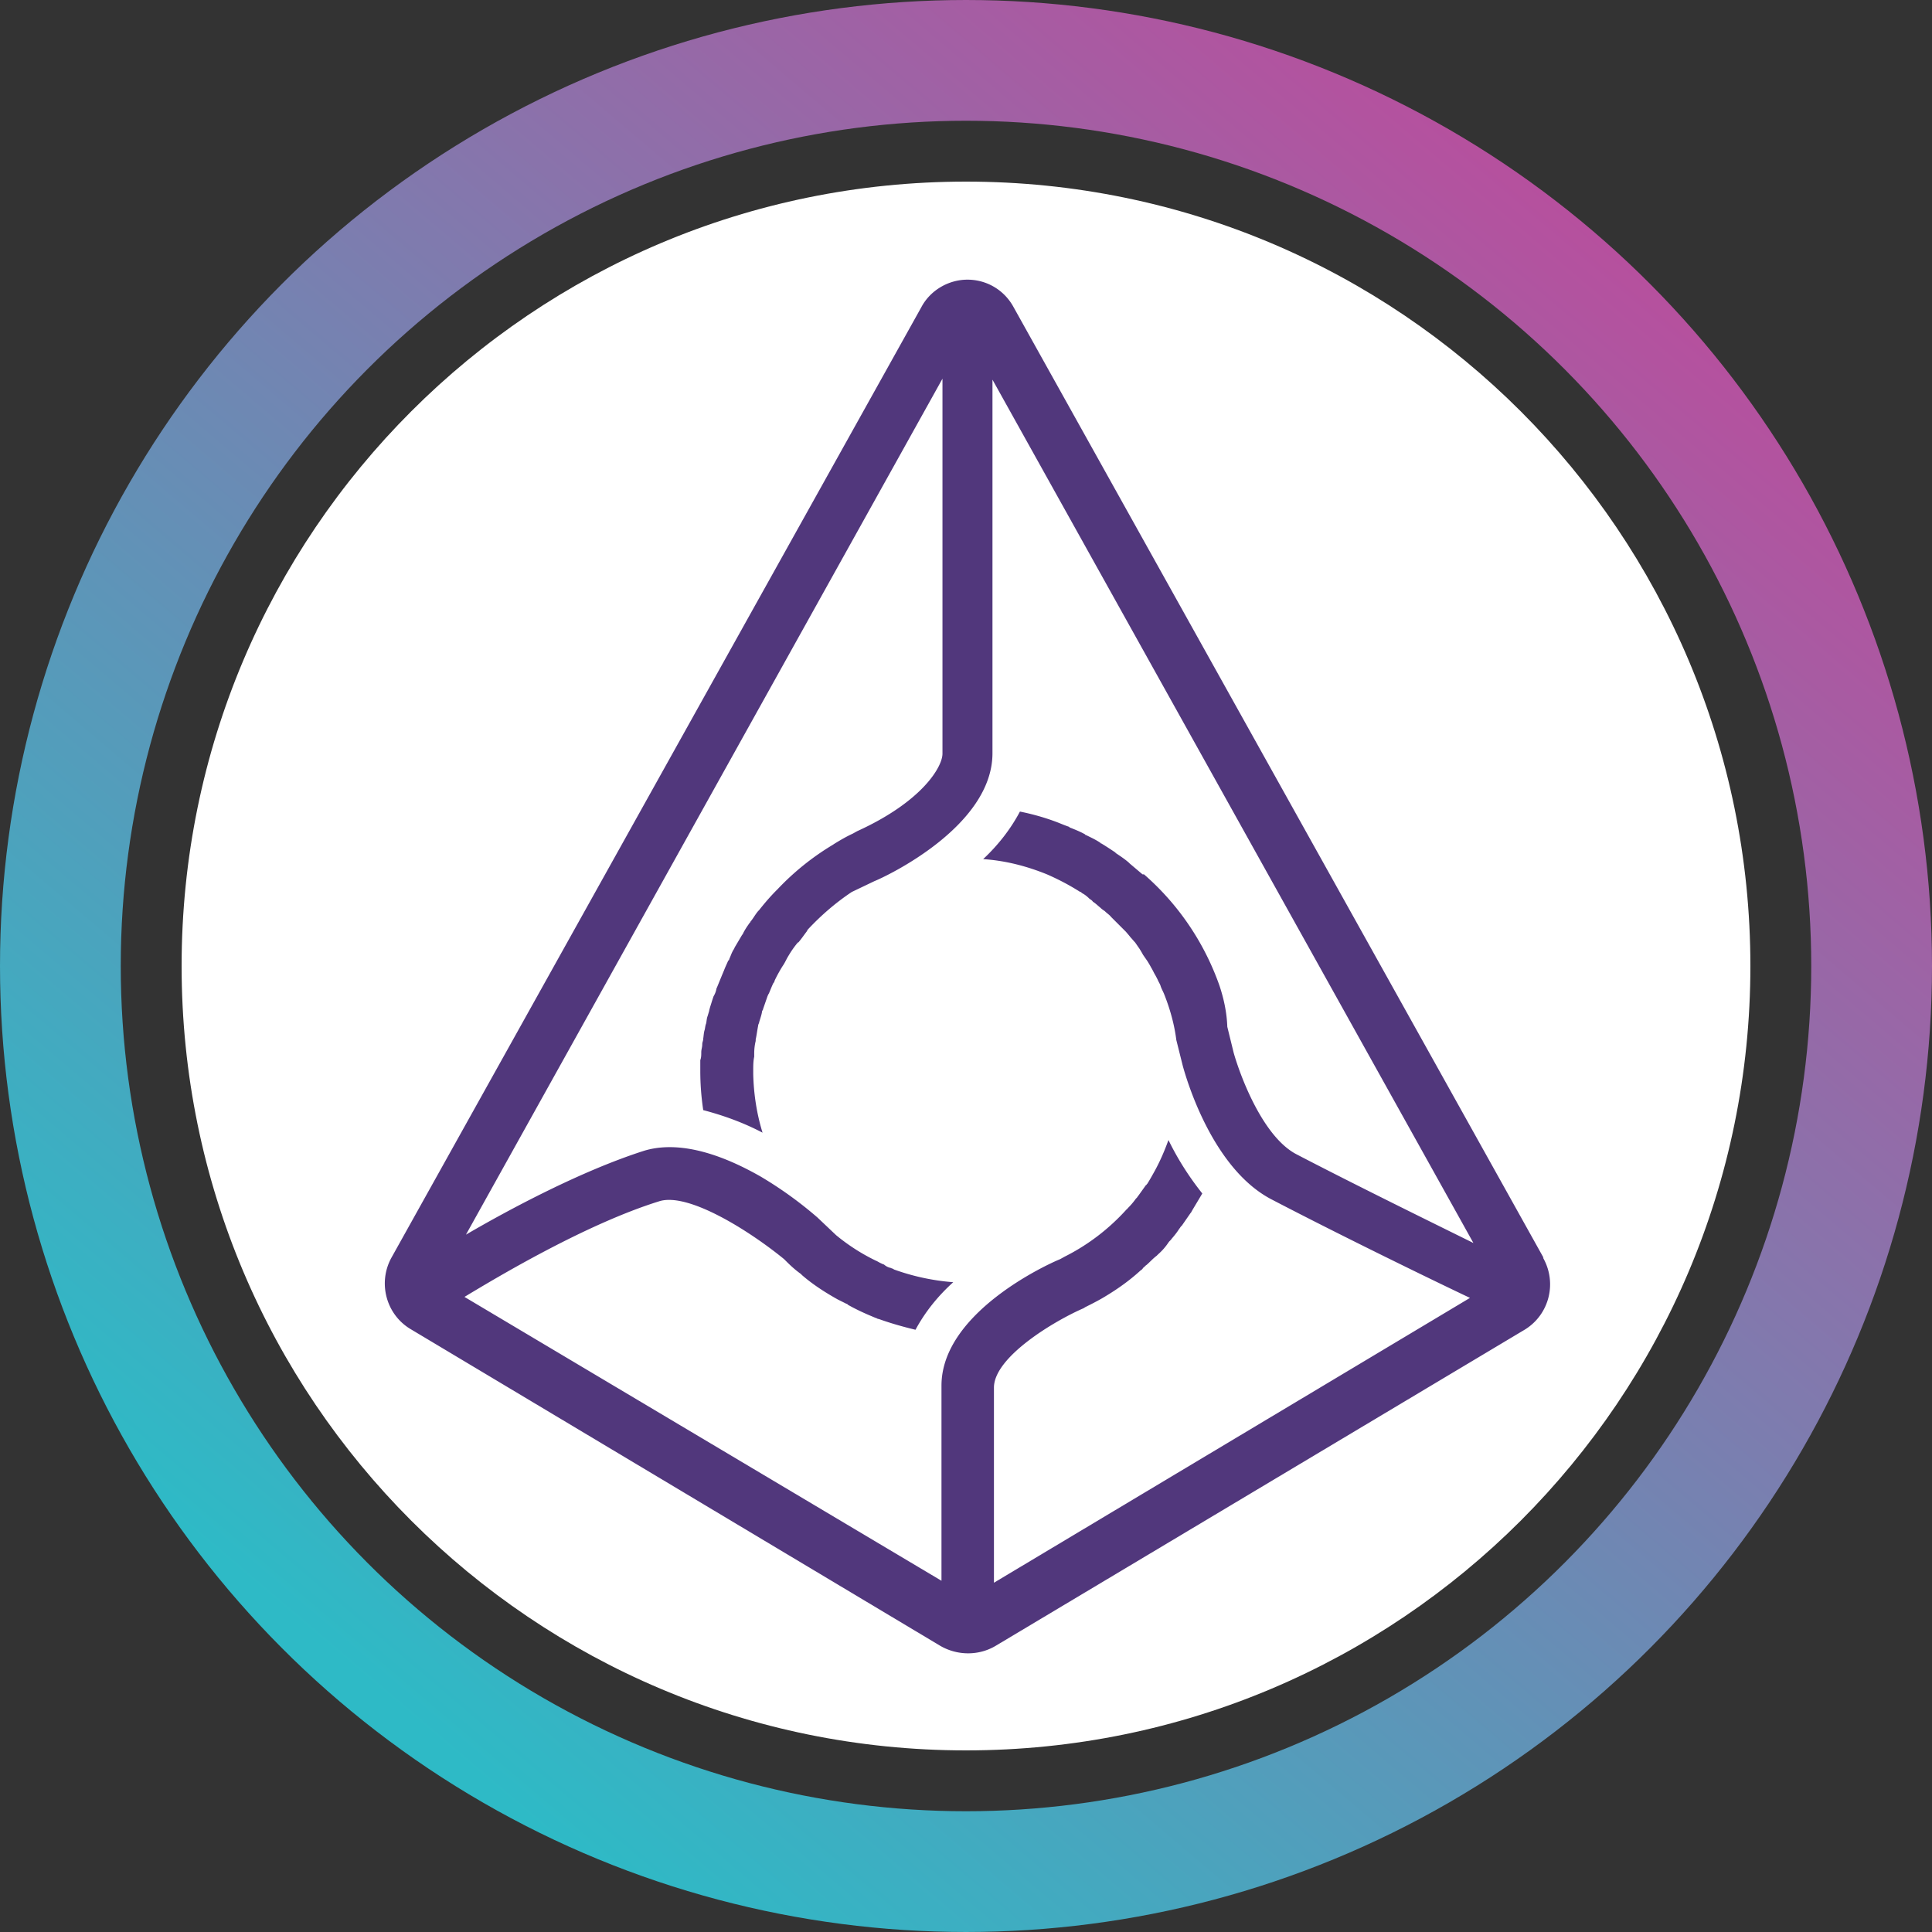 <svg xmlns="http://www.w3.org/2000/svg" width="32" height="32" fill="none" viewBox="0 0 32 32"><rect x="0" y="0" width="32" height="32" fill="#333333" stroke="none"/><circle cx="16" cy="16" r="15" stroke="url(#glemi__paint0_linear_40_91)" stroke-width="2"/><g clip-path="url(#glemi__circleClip)"><g style="transform:scale(.812);transform-origin:50% 50%"><g clip-path="url(#glemi__ya1ax__clip0_297_171)"><path fill="#fff" d="M32 16c0 8.84-7.16 16-16 16S0 24.84 0 16 7.16 0 16 0s16 7.16 16 16"/><path fill="#51377C" d="M27.78 21.95 16.97 2.56c-.19-.35-.55-.56-.94-.56s-.76.22-.94.56L4.28 21.95c-.28.51-.11 1.15.38 1.45l10.82 6.47c.35.2.78.2 1.12 0l10.81-6.46c.49-.31.65-.95.36-1.46zm-8.18-7.82-.26-.22-.02-.02c-.08-.07-.17-.13-.26-.19l-.02-.02c-.09-.06-.18-.12-.28-.18-.02 0-.02-.02-.03-.02-.09-.06-.18-.1-.28-.15-.02 0-.02-.02-.03-.02-.09-.05-.19-.09-.29-.13-.02 0-.02-.02-.03-.02-.09-.03-.18-.07-.26-.1-.24-.09-.49-.16-.74-.21-.19.36-.45.69-.75.97.45.03.88.14 1.3.31.23.1.46.22.68.36.01 0 .02 0 .03.02.06.03.11.07.16.12.03.02.05.03.07.06.05.03.1.08.15.12.03.03.06.05.09.07.05.05.09.07.13.12l.3.3s.07.08.1.12c.03.03.06.07.09.1l.09.13s.05.08.07.12l.09.13s.05.08.07.12c.03.05.05.09.07.13.03.05.05.09.07.13.02.05.05.09.06.13.02.06.05.11.07.16.12.3.21.62.25.94l.13.52c.06.22.59 2.11 1.83 2.74 1.42.74 3.29 1.65 4.03 2l-9.71 5.81V24.6c0-.63 1.25-1.37 1.83-1.62l.03-.02c.12-.06.24-.12.36-.19l.05-.03c.25-.15.49-.32.71-.52.02-.02.05-.03.06-.06.03-.02.05-.05.07-.06.07-.06.13-.13.21-.19l.03-.03q.12-.105.21-.24c.02-.03.05-.05.06-.07.06-.07.11-.13.16-.21.02-.02.03-.05.05-.06l.18-.26s.02-.02.02-.03c.07-.12.15-.25.22-.37-.27-.34-.5-.7-.69-1.09-.08.22-.17.43-.28.63-.05.09-.1.18-.15.26-.02.02-.02.03-.03.03l-.15.21c-.02.02-.03.05-.05.06-.05.07-.1.13-.16.19-.02.02-.02.03-.03.03-.36.4-.79.73-1.27.97l-.09.05c-.25.1-2.42 1.09-2.42 2.58v3.98l-9.73-5.79c.63-.38 2.46-1.48 3.97-1.95.59-.19 1.84.6 2.55 1.18l.05.05c.09.09.19.18.29.25l.03.03c.22.19.47.35.72.49l.18.09s.02 0 .03.02c.16.09.33.17.5.24.02.01.05.02.07.03.02 0 .03.02.06.02.25.09.5.16.75.22.2-.37.46-.69.77-.97a4.6 4.6 0 0 1-1.21-.26c-.02-.02-.05-.02-.06-.03a.3.3 0 0 1-.13-.06c-.02-.02-.05-.02-.06-.03-.05-.02-.09-.05-.12-.06a4 4 0 0 1-.81-.52l-.38-.36a8 8 0 0 0-1.15-.83c-.96-.55-1.77-.72-2.39-.53-1.28.41-2.74 1.19-3.63 1.71l9.72-17.46v7.65c0 .26-.4.97-1.74 1.58l-.09.05c-.13.06-.25.13-.38.21l-.03.02a5.3 5.3 0 0 0-1.12.9l-.02.02c-.13.13-.25.27-.36.41l-.02.02c-.06.07-.1.15-.16.22 0 .02-.02.02-.02.03-.05.07-.09.13-.13.21 0 .02-.02.02-.02.03l-.13.22s-.02.03-.03.06c-.05.07-.07.15-.1.21 0 .01 0 .02-.02.03-.03.07-.06.13-.09.21-.01.02-.02.05-.03.07l-.09.22s-.02.05-.03.07c-.01.06-.03.11-.06.16l-.03.09c-.02.07-.05.15-.06.21l-.03.1c-.02.05-.02.1-.03.15-.02.05-.02.09-.03.13-.02.06-.02.12-.03.18 0 .05-.02.07-.02.12 0 .06-.02.1-.02.16 0 .05 0 .11-.02.16v.22c0 .27.02.53.06.8.42.11.83.26 1.21.46-.12-.39-.18-.79-.19-1.19v-.07c0-.1 0-.2.02-.29v-.07c0-.08.01-.17.03-.25v-.03c.02-.09.03-.18.05-.28 0-.03.02-.05.02-.07.02-.07.05-.15.06-.22 0-.02.02-.03.02-.05l.09-.26s.02-.05.03-.06c.03-.07.06-.15.09-.21.02-.02.02-.03.03-.06a3 3 0 0 1 .16-.29c.05-.07.07-.13.12-.21a2 2 0 0 1 .19-.27h.01c.06-.07.1-.13.16-.21.01-.01.02-.03.03-.05.27-.29.57-.55.9-.77l.46-.22c.25-.1 2.41-1.12 2.41-2.61V4.04l9.81 17.61c-.87-.43-2.42-1.19-3.61-1.81-.69-.36-1.15-1.61-1.28-2.07l-.13-.53c-.01-.29-.07-.57-.16-.84-.31-.88-.84-1.66-1.54-2.27"/></g><defs><clipPath id="glemi__ya1ax__clip0_297_171"><path fill="#fff" d="M0 0h32v32H0z"/></clipPath></defs></g></g><defs><linearGradient id="glemi__paint0_linear_40_91" x1="26.976" x2="6.592" y1="4.32" y2="28.352" gradientUnits="userSpaceOnUse"><stop stop-color="#B6509E"/><stop offset="1" stop-color="#2EBAC6"/></linearGradient><clipPath id="glemi__circleClip"><circle cx="16" cy="16" r="13"/></clipPath></defs></svg>